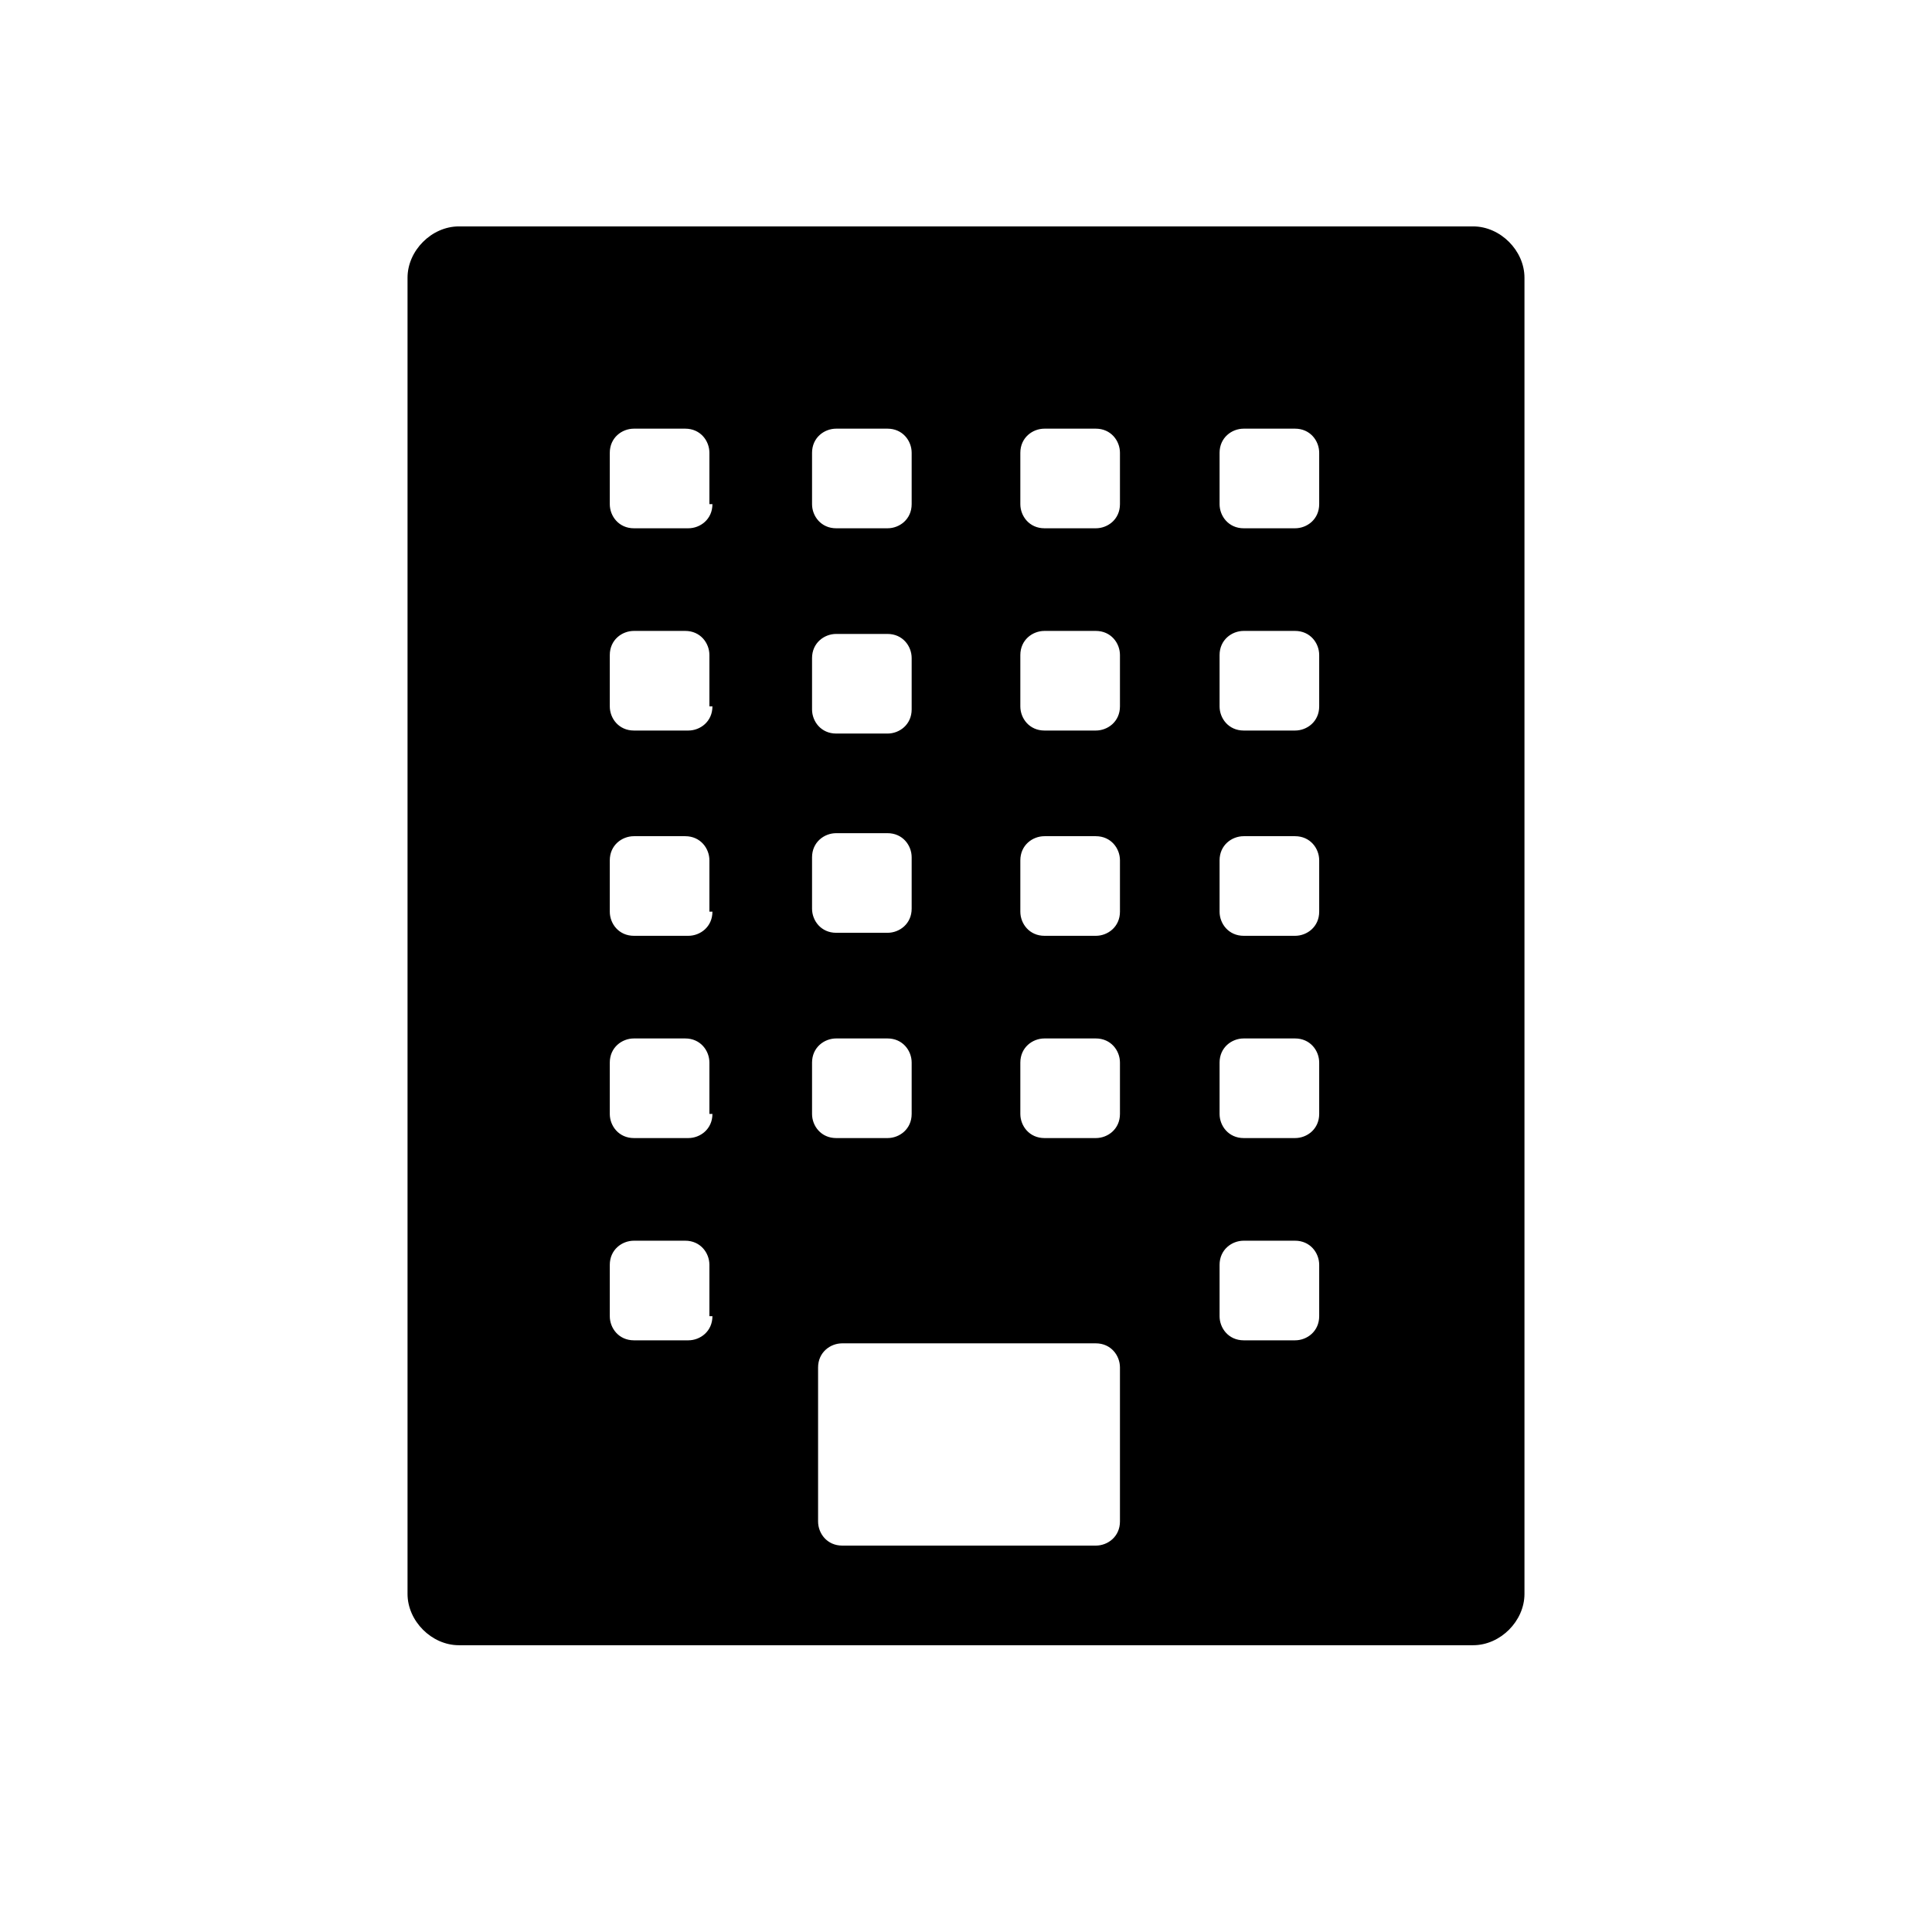 <svg xmlns="http://www.w3.org/2000/svg" version="1.1" x="0px" y="0px" viewBox="0 0 64 64" xml:space="preserve"><path d="M48.8,7.5H15.2c-0.9,0-1.7,0.8-1.7,1.7v43.6c0,0.9,0.8,1.7,1.7,1.7h33.6c0.9,0,1.7-0.8,1.7-1.7V9.2 C50.5,8.3,49.7,7.5,48.8,7.5z M26.9,15c0-0.5,0.4-0.8,0.8-0.8h1.7c0.5,0,0.8,0.4,0.8,0.8v1.7c0,0.5-0.4,0.8-0.8,0.8h-1.7 c-0.5,0-0.8-0.4-0.8-0.8V15z M26.9,21.8c0-0.5,0.4-0.8,0.8-0.8h1.7c0.5,0,0.8,0.4,0.8,0.8v1.7c0,0.5-0.4,0.8-0.8,0.8h-1.7 c-0.5,0-0.8-0.4-0.8-0.8V21.8z M26.9,28.4c0-0.5,0.4-0.8,0.8-0.8h1.7c0.5,0,0.8,0.4,0.8,0.8v1.7c0,0.5-0.4,0.8-0.8,0.8h-1.7 c-0.5,0-0.8-0.4-0.8-0.8V28.4z M26.9,35.2c0-0.5,0.4-0.8,0.8-0.8h1.7c0.5,0,0.8,0.4,0.8,0.8v1.7c0,0.5-0.4,0.8-0.8,0.8h-1.7 c-0.5,0-0.8-0.4-0.8-0.8V35.2z M23.6,43.6c0,0.5-0.4,0.8-0.8,0.8H21c-0.5,0-0.8-0.4-0.8-0.8v-1.7c0-0.5,0.4-0.8,0.8-0.8h1.7 c0.5,0,0.8,0.4,0.8,0.8V43.6z M23.6,36.9c0,0.5-0.4,0.8-0.8,0.8H21c-0.5,0-0.8-0.4-0.8-0.8v-1.7c0-0.5,0.4-0.8,0.8-0.8h1.7 c0.5,0,0.8,0.4,0.8,0.8V36.9z M23.6,30.2c0,0.5-0.4,0.8-0.8,0.8H21c-0.5,0-0.8-0.4-0.8-0.8v-1.7c0-0.5,0.4-0.8,0.8-0.8h1.7 c0.5,0,0.8,0.4,0.8,0.8V30.2z M23.6,23.4c0,0.5-0.4,0.8-0.8,0.8H21c-0.5,0-0.8-0.4-0.8-0.8v-1.7c0-0.5,0.4-0.8,0.8-0.8h1.7 c0.5,0,0.8,0.4,0.8,0.8V23.4z M23.6,16.7c0,0.5-0.4,0.8-0.8,0.8H21c-0.5,0-0.8-0.4-0.8-0.8V15c0-0.5,0.4-0.8,0.8-0.8h1.7 c0.5,0,0.8,0.4,0.8,0.8V16.7z M37.1,50.4c0,0.5-0.4,0.8-0.8,0.8h-8.4c-0.5,0-0.8-0.4-0.8-0.8v-5.1c0-0.5,0.4-0.8,0.8-0.8h8.4 c0.5,0,0.8,0.4,0.8,0.8V50.4z M37.1,36.9c0,0.5-0.4,0.8-0.8,0.8h-1.7c-0.5,0-0.8-0.4-0.8-0.8v-1.7c0-0.5,0.4-0.8,0.8-0.8h1.7 c0.5,0,0.8,0.4,0.8,0.8V36.9z M37.1,30.2c0,0.5-0.4,0.8-0.8,0.8h-1.7c-0.5,0-0.8-0.4-0.8-0.8v-1.7c0-0.5,0.4-0.8,0.8-0.8h1.7 c0.5,0,0.8,0.4,0.8,0.8V30.2z M37.1,23.4c0,0.5-0.4,0.8-0.8,0.8h-1.7c-0.5,0-0.8-0.4-0.8-0.8v-1.7c0-0.5,0.4-0.8,0.8-0.8h1.7 c0.5,0,0.8,0.4,0.8,0.8V23.4z M37.1,16.7c0,0.5-0.4,0.8-0.8,0.8h-1.7c-0.5,0-0.8-0.4-0.8-0.8V15c0-0.5,0.4-0.8,0.8-0.8h1.7 c0.5,0,0.8,0.4,0.8,0.8V16.7z M43.7,43.6c0,0.5-0.4,0.8-0.8,0.8h-1.7c-0.5,0-0.8-0.4-0.8-0.8v-1.7c0-0.5,0.4-0.8,0.8-0.8h1.7 c0.5,0,0.8,0.4,0.8,0.8V43.6z M43.7,36.9c0,0.5-0.4,0.8-0.8,0.8h-1.7c-0.5,0-0.8-0.4-0.8-0.8v-1.7c0-0.5,0.4-0.8,0.8-0.8h1.7 c0.5,0,0.8,0.4,0.8,0.8V36.9z M43.7,30.2c0,0.5-0.4,0.8-0.8,0.8h-1.7c-0.5,0-0.8-0.4-0.8-0.8v-1.7c0-0.5,0.4-0.8,0.8-0.8h1.7 c0.5,0,0.8,0.4,0.8,0.8V30.2z M43.7,23.4c0,0.5-0.4,0.8-0.8,0.8h-1.7c-0.5,0-0.8-0.4-0.8-0.8v-1.7c0-0.5,0.4-0.8,0.8-0.8h1.7 c0.5,0,0.8,0.4,0.8,0.8V23.4z M43.7,16.7c0,0.5-0.4,0.8-0.8,0.8h-1.7c-0.5,0-0.8-0.4-0.8-0.8V15c0-0.5,0.4-0.8,0.8-0.8h1.7 c0.5,0,0.8,0.4,0.8,0.8V16.7z"/></svg>
